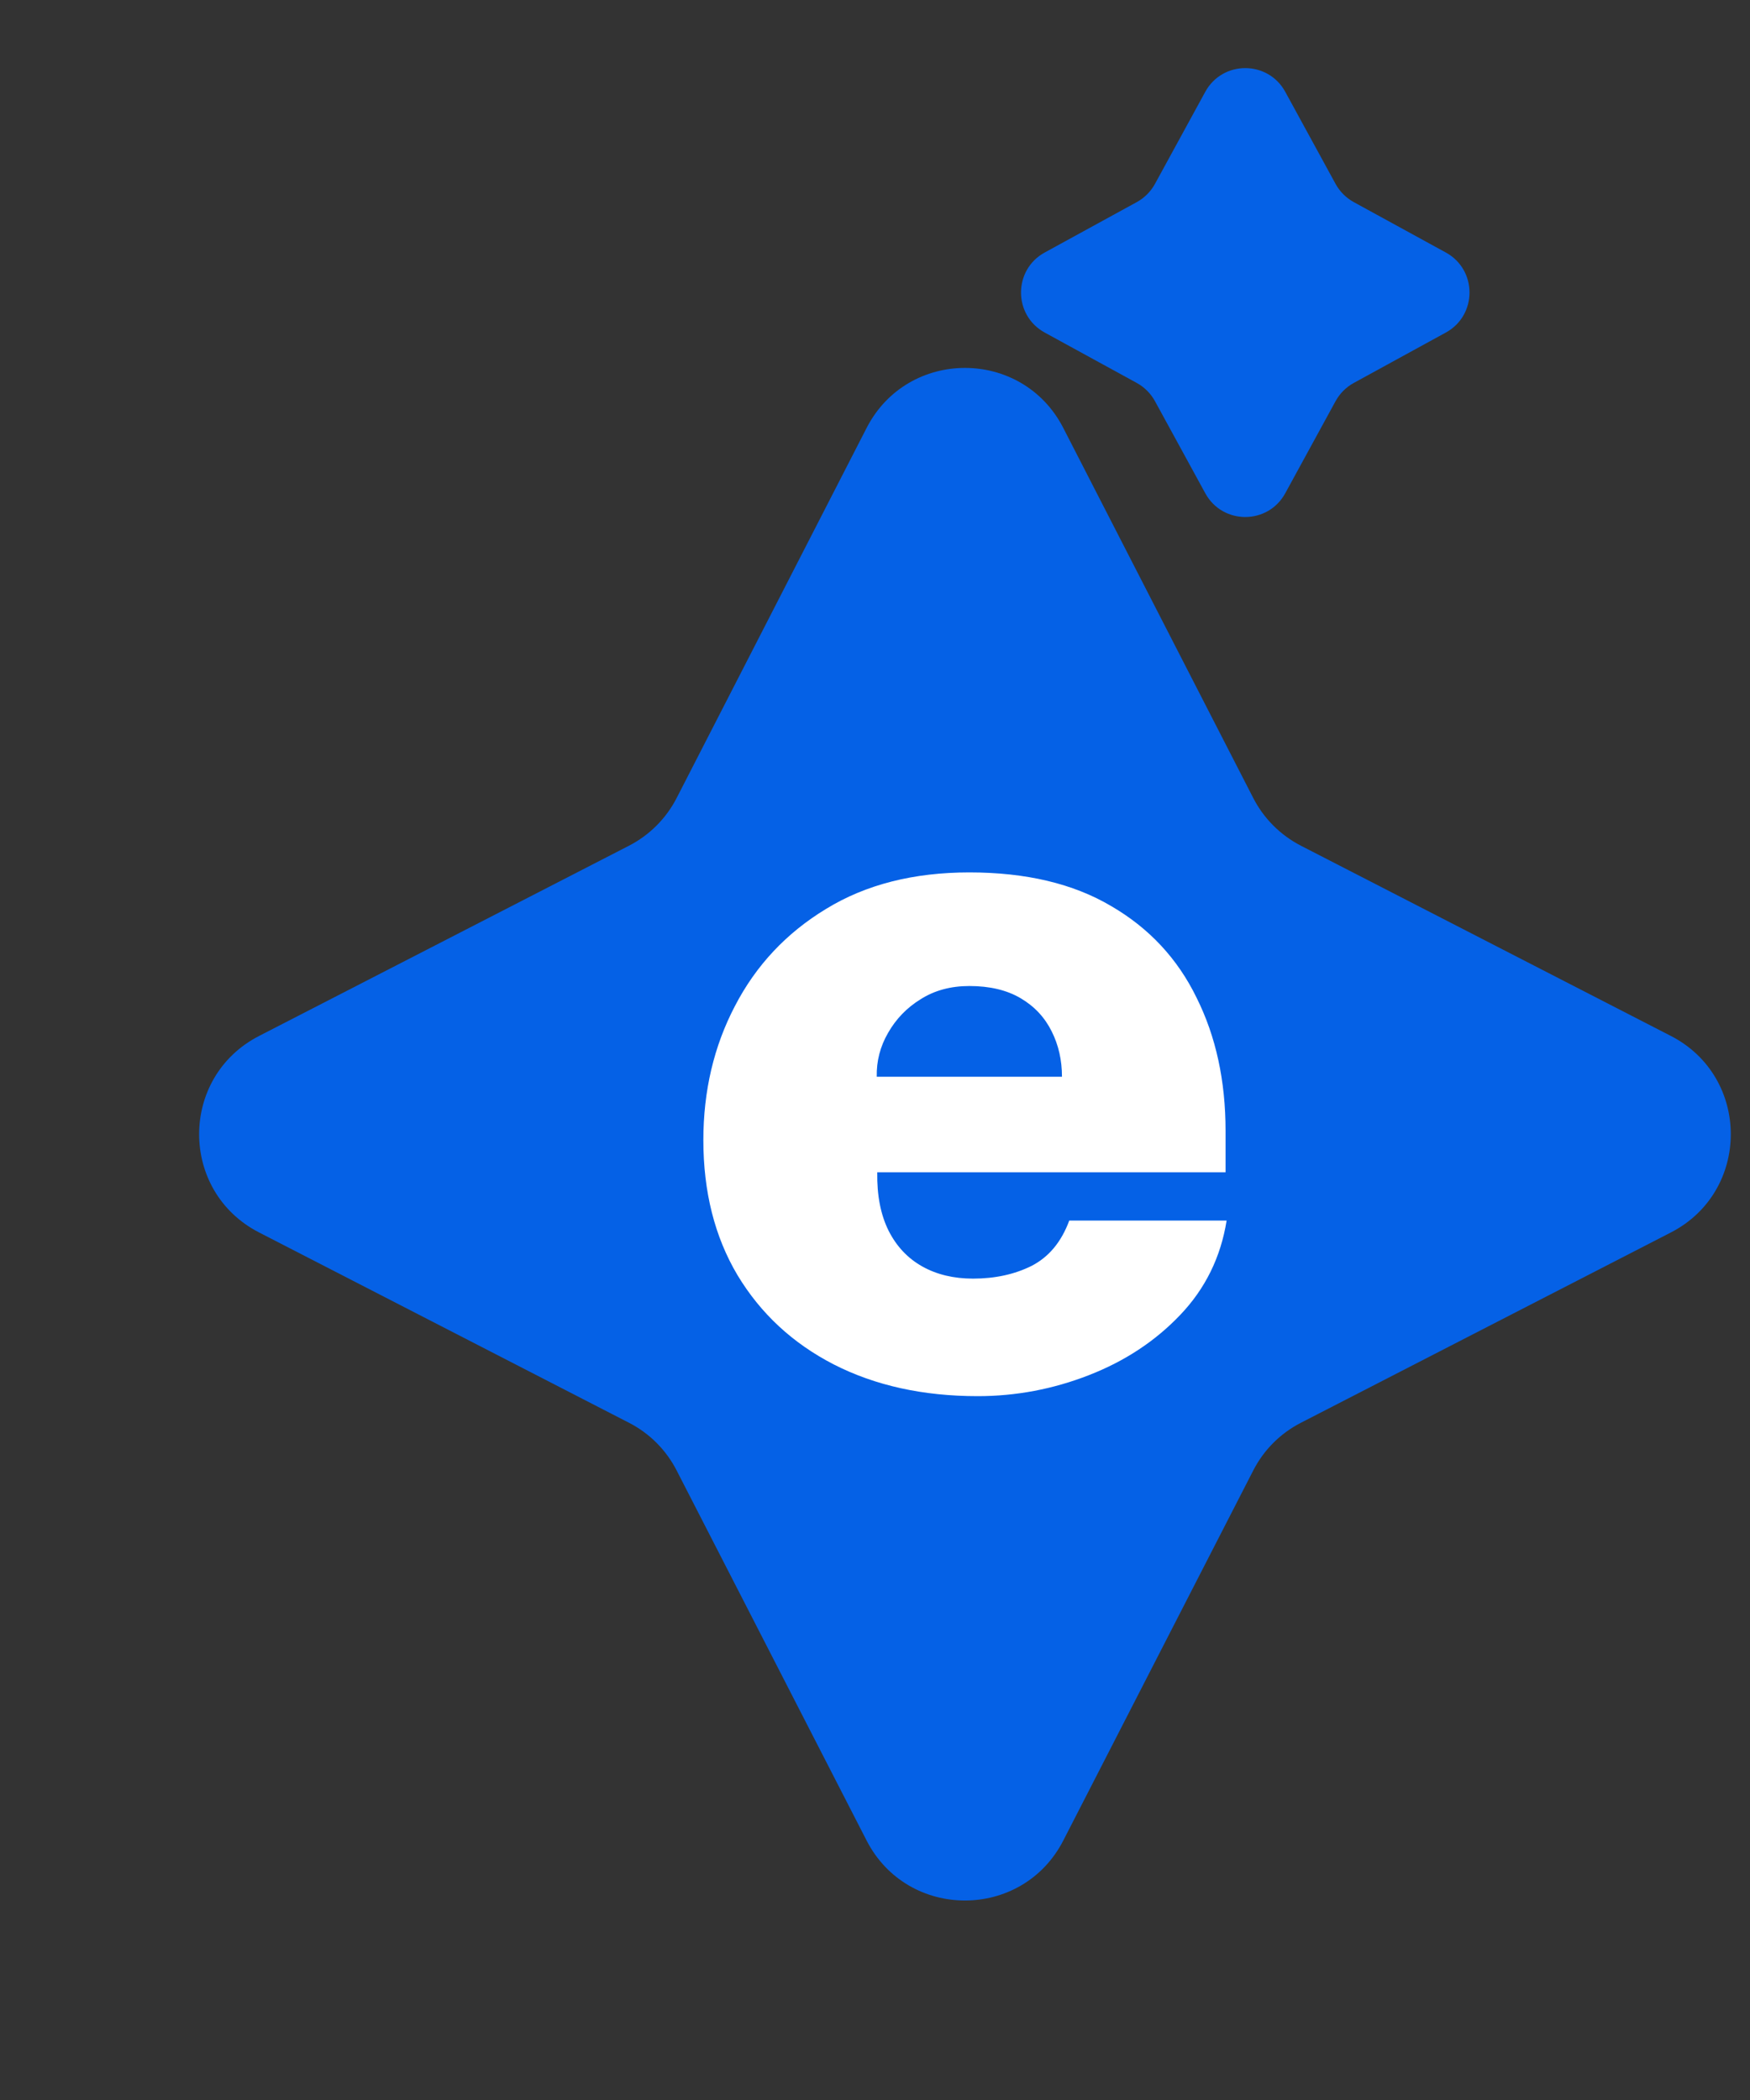 <svg width="25" height="30" viewBox="0 0 25 30" fill="none" xmlns="http://www.w3.org/2000/svg">
<rect x="0" y="0" width="25" height="30" fill="#333333" stroke="none"/>
<path d="M12.38 6.114C12.967 4.97 14.603 4.97 15.19 6.114L17.903 11.399C18.053 11.692 18.292 11.931 18.585 12.082L23.869 14.799C25.011 15.386 25.011 17.02 23.869 17.607L18.585 20.325C18.292 20.475 18.053 20.714 17.903 21.008L15.19 26.293C14.603 27.436 12.967 27.436 12.38 26.293L9.667 21.008C9.517 20.714 9.278 20.475 8.985 20.325L3.702 17.607C2.559 17.02 2.559 15.386 3.702 14.799L8.985 12.082C9.278 11.931 9.517 11.692 9.667 11.399L12.38 6.114Z" fill="#0561E6"/>
<path d="M18.361 7.046C18.114 7.499 17.465 7.499 17.218 7.046L16.499 5.73C16.439 5.621 16.349 5.531 16.24 5.471L14.925 4.751C14.473 4.504 14.473 3.854 14.925 3.607L16.24 2.887C16.349 2.827 16.439 2.737 16.499 2.628L17.218 1.312C17.465 0.86 18.114 0.86 18.361 1.312L19.08 2.628C19.14 2.737 19.23 2.827 19.339 2.887L20.654 3.607C21.106 3.854 21.106 4.504 20.654 4.751L19.339 5.471C19.23 5.531 19.14 5.621 19.08 5.73L18.361 7.046Z" fill="#0561E6"/>
<path d="M12.532 16.747C12.527 17.077 12.581 17.355 12.695 17.583C12.808 17.806 12.968 17.976 13.175 18.092C13.382 18.208 13.624 18.266 13.9 18.266C14.215 18.266 14.494 18.205 14.735 18.085C14.982 17.959 15.162 17.743 15.275 17.437H17.523C17.439 17.962 17.217 18.412 16.857 18.788C16.502 19.16 16.069 19.445 15.556 19.645C15.043 19.845 14.514 19.945 13.966 19.945C13.188 19.945 12.502 19.794 11.911 19.492C11.324 19.19 10.866 18.765 10.536 18.217C10.21 17.669 10.048 17.026 10.048 16.287C10.048 15.586 10.198 14.947 10.499 14.372C10.8 13.791 11.233 13.329 11.8 12.985C12.367 12.637 13.05 12.463 13.848 12.463C14.656 12.463 15.332 12.623 15.874 12.944C16.416 13.259 16.823 13.696 17.094 14.253C17.37 14.806 17.508 15.44 17.508 16.155V16.747H12.532ZM12.525 15.382H15.171C15.171 15.145 15.122 14.929 15.024 14.734C14.925 14.534 14.777 14.376 14.58 14.26C14.383 14.144 14.139 14.086 13.848 14.086C13.582 14.086 13.35 14.149 13.153 14.274C12.956 14.395 12.801 14.555 12.687 14.755C12.574 14.95 12.52 15.159 12.525 15.382Z" fill="white"/>
</svg>
